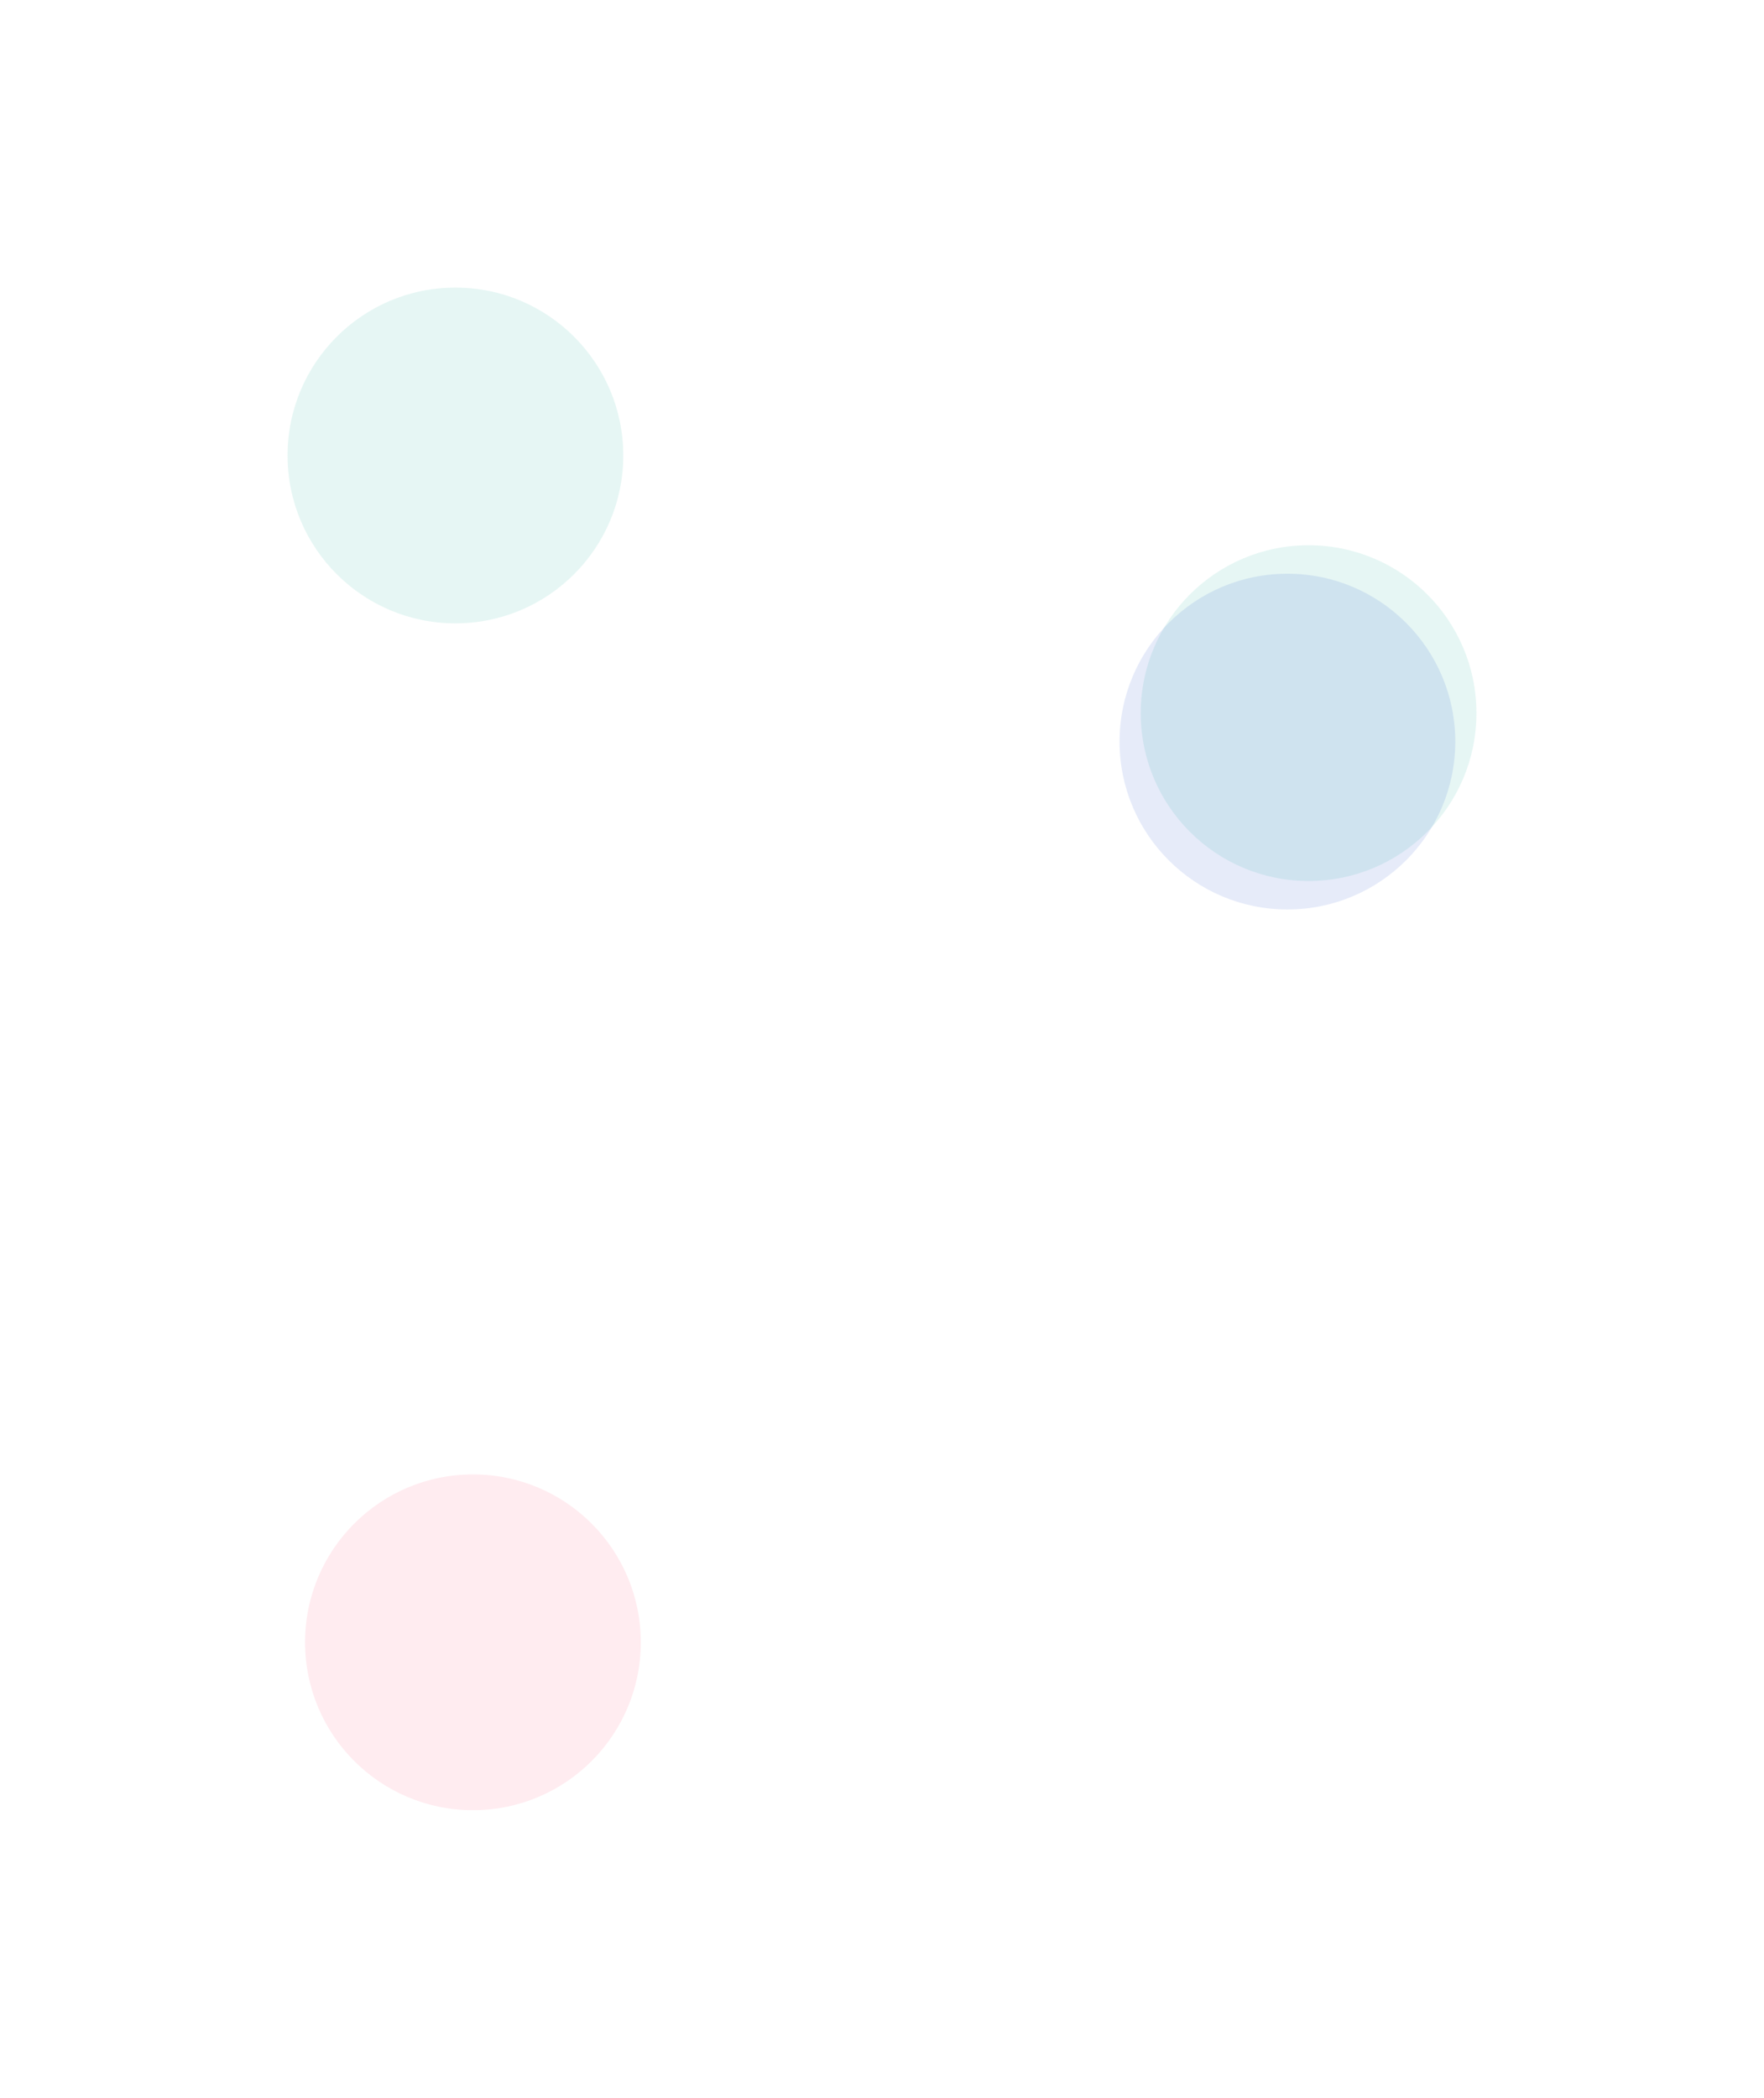 <svg width="2417" height="2874" viewBox="0 0 2417 2874" fill="none" xmlns="http://www.w3.org/2000/svg">
<g opacity="0.1" filter="url(#filter0_f_1_113)">
<circle cx="624" cy="624" r="230" fill="#00A78E"/>
</g>
<g opacity="0.1" filter="url(#filter1_f_1_113)">
<circle cx="648" cy="2250" r="230" fill="#FF3963"/>
</g>
<g opacity="0.1" filter="url(#filter2_f_1_113)">
<circle cx="1793" cy="977" r="230" fill="#00A78E"/>
</g>
<g opacity="0.1" filter="url(#filter3_f_1_113)">
<circle cx="1764" cy="1016" r="230" fill="#0034C2"/>
</g>
<defs>
<filter id="filter0_f_1_113" x="0" y="0" width="1248" height="1248" filterUnits="userSpaceOnUse" color-interpolation-filters="sRGB">
<feFlood flood-opacity="0" result="BackgroundImageFix"/>
<feBlend mode="normal" in="SourceGraphic" in2="BackgroundImageFix" result="shape"/>
<feGaussianBlur stdDeviation="197" result="effect1_foregroundBlur_1_113"/>
</filter>
<filter id="filter1_f_1_113" x="24" y="1626" width="1248" height="1248" filterUnits="userSpaceOnUse" color-interpolation-filters="sRGB">
<feFlood flood-opacity="0" result="BackgroundImageFix"/>
<feBlend mode="normal" in="SourceGraphic" in2="BackgroundImageFix" result="shape"/>
<feGaussianBlur stdDeviation="197" result="effect1_foregroundBlur_1_113"/>
</filter>
<filter id="filter2_f_1_113" x="1169" y="353" width="1248" height="1248" filterUnits="userSpaceOnUse" color-interpolation-filters="sRGB">
<feFlood flood-opacity="0" result="BackgroundImageFix"/>
<feBlend mode="normal" in="SourceGraphic" in2="BackgroundImageFix" result="shape"/>
<feGaussianBlur stdDeviation="197" result="effect1_foregroundBlur_1_113"/>
</filter>
<filter id="filter3_f_1_113" x="1140" y="392" width="1248" height="1248" filterUnits="userSpaceOnUse" color-interpolation-filters="sRGB">
<feFlood flood-opacity="0" result="BackgroundImageFix"/>
<feBlend mode="normal" in="SourceGraphic" in2="BackgroundImageFix" result="shape"/>
<feGaussianBlur stdDeviation="197" result="effect1_foregroundBlur_1_113"/>
</filter>
</defs>
</svg>
